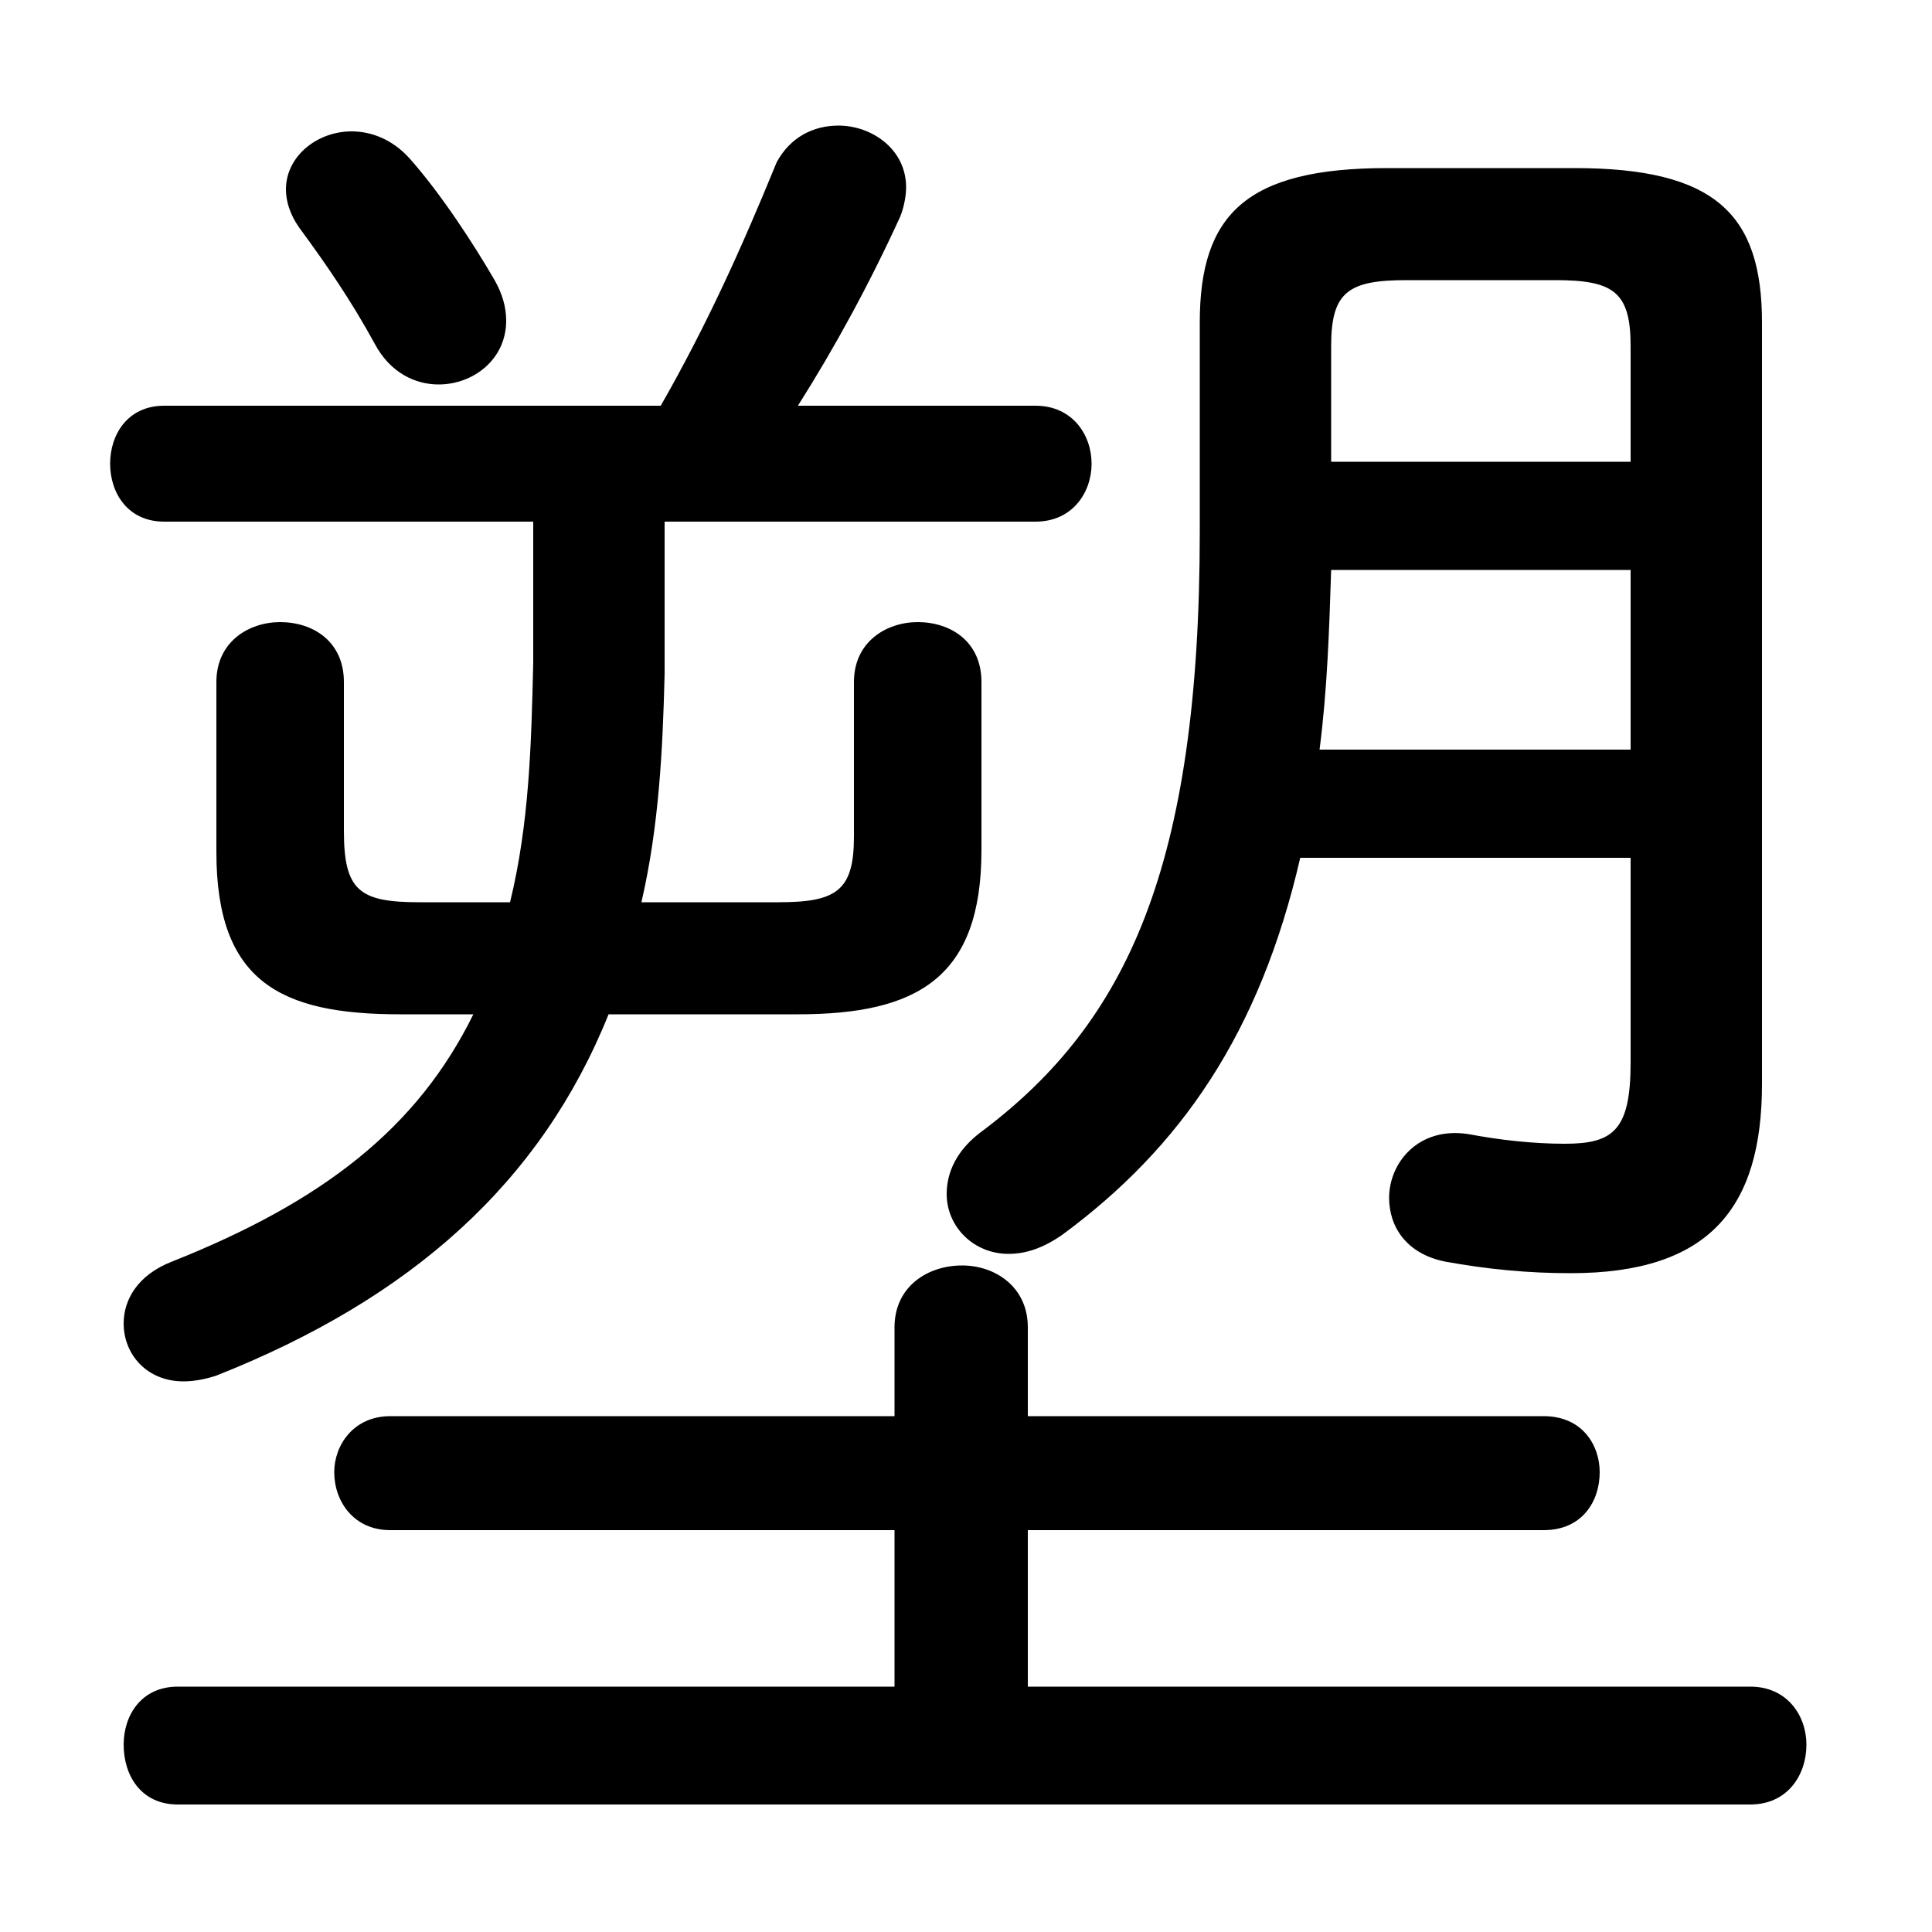 <svg xmlns="http://www.w3.org/2000/svg" viewBox="0 -44.0 50.0 50.0">
    <rect x="0" y="-44.0" width="50.0" height="50.0" fill="#808080" stroke="none"/>
    <g transform="scale(1, -1)">
        <!-- ボディの枠 -->
        <rect x="0" y="-6.0" width="50.0" height="50.0"
            stroke="white" fill="white"/>
        <!-- グリフ座標系の原点 -->
        <circle cx="0" cy="0" r="5" fill="white"/>
        <!-- グリフのアウトライン -->
        <g style="fill:black;stroke:#000000;stroke-width:0;stroke-linecap:round;stroke-linejoin:round;">
        <path d="M 4.25 33.5 C 3.3 33.5 2.85 32.75 2.85 32.0 C 2.85 31.25 3.3 30.5 4.25 30.5 L 13.8 30.5 L 13.8 26.85 C 13.75 24.75 13.7 22.7 13.2 20.65 L 10.85 20.65 C 9.3 20.65 8.9 20.95 8.9 22.5 L 8.9 26.35 C 8.9 27.4 8.1 27.9 7.25 27.9 C 6.45 27.9 5.6 27.4 5.6 26.35 L 5.6 21.95 C 5.6 18.6 7.25 17.75 10.35 17.75 L 12.25 17.75 C 10.8 14.8 8.35 12.9 4.45 11.35 C 3.55 11.0 3.2 10.35 3.2 9.75 C 3.2 8.95 3.8 8.25 4.75 8.25 C 5.0 8.25 5.3 8.3 5.6 8.4 C 10.65 10.4 14.0 13.4 15.75 17.75 L 20.65 17.75 C 23.75 17.75 25.4 18.7 25.4 22.0 L 25.4 26.35 C 25.4 27.4 24.6 27.9 23.75 27.9 C 22.95 27.9 22.1 27.4 22.1 26.35 L 22.1 22.35 C 22.1 20.95 21.65 20.65 20.15 20.65 L 16.6 20.65 C 17.05 22.6 17.15 24.55 17.2 26.55 L 17.2 30.5 L 26.8 30.5 C 27.75 30.5 28.25 31.25 28.25 32.0 C 28.25 32.75 27.75 33.5 26.8 33.5 L 20.65 33.5 C 21.6 35.0 22.5 36.65 23.3 38.4 C 23.4 38.65 23.45 38.95 23.45 39.15 C 23.45 40.15 22.55 40.75 21.7 40.75 C 21.05 40.75 20.45 40.45 20.1 39.8 C 19.2 37.6 18.3 35.6 17.1 33.5 Z M 42.2 21.8 L 42.2 16.5 C 42.2 14.75 41.75 14.4 40.5 14.4 C 39.65 14.4 38.8 14.5 38.0 14.65 C 36.7 14.85 35.95 13.9 35.95 13.0 C 35.95 12.25 36.4 11.55 37.4 11.35 C 38.5 11.15 39.55 11.05 40.65 11.05 C 44.25 11.05 45.6 12.75 45.6 15.95 L 45.6 35.65 C 45.6 38.45 44.4 39.65 40.75 39.65 L 35.9 39.65 C 32.25 39.65 31.05 38.45 31.05 35.65 L 31.05 30.25 C 31.05 21.55 29.15 17.55 25.45 14.75 C 24.75 14.25 24.5 13.65 24.5 13.1 C 24.5 12.25 25.2 11.55 26.1 11.55 C 26.55 11.55 27.0 11.7 27.5 12.05 C 30.55 14.3 32.6 17.25 33.65 21.8 Z M 42.2 32.05 L 34.45 32.05 L 34.45 35.05 C 34.45 36.45 34.9 36.75 36.4 36.75 L 40.25 36.75 C 41.75 36.75 42.2 36.45 42.2 35.05 Z M 42.2 29.25 L 42.2 24.6 L 34.15 24.6 C 34.35 26.15 34.4 27.7 34.45 29.25 Z M 26.6 0.35 L 26.6 4.4 L 39.95 4.4 C 40.95 4.4 41.4 5.15 41.4 5.9 C 41.4 6.6 40.95 7.35 39.95 7.35 L 26.6 7.35 L 26.6 9.65 C 26.6 10.7 25.75 11.25 24.9 11.25 C 24.0 11.25 23.15 10.7 23.15 9.65 L 23.15 7.35 L 10.1 7.35 C 9.15 7.35 8.65 6.6 8.65 5.9 C 8.65 5.15 9.15 4.4 10.1 4.4 L 23.15 4.4 L 23.15 0.35 L 4.6 0.35 C 3.65 0.35 3.2 -0.4 3.2 -1.15 C 3.2 -1.95 3.65 -2.7 4.6 -2.7 L 45.3 -2.7 C 46.25 -2.7 46.75 -1.95 46.75 -1.15 C 46.75 -0.4 46.25 0.35 45.3 0.35 Z M 10.6 39.9 C 10.15 40.4 9.6 40.6 9.1 40.6 C 8.2 40.6 7.4 39.95 7.4 39.1 C 7.4 38.8 7.5 38.45 7.75 38.1 C 8.45 37.15 9.1 36.2 9.7 35.1 C 10.1 34.35 10.75 34.05 11.35 34.05 C 12.25 34.05 13.1 34.7 13.1 35.7 C 13.1 36.05 13.0 36.4 12.8 36.75 C 12.25 37.7 11.4 39.0 10.6 39.9 Z"/>
    </g>
    </g>
</svg>
